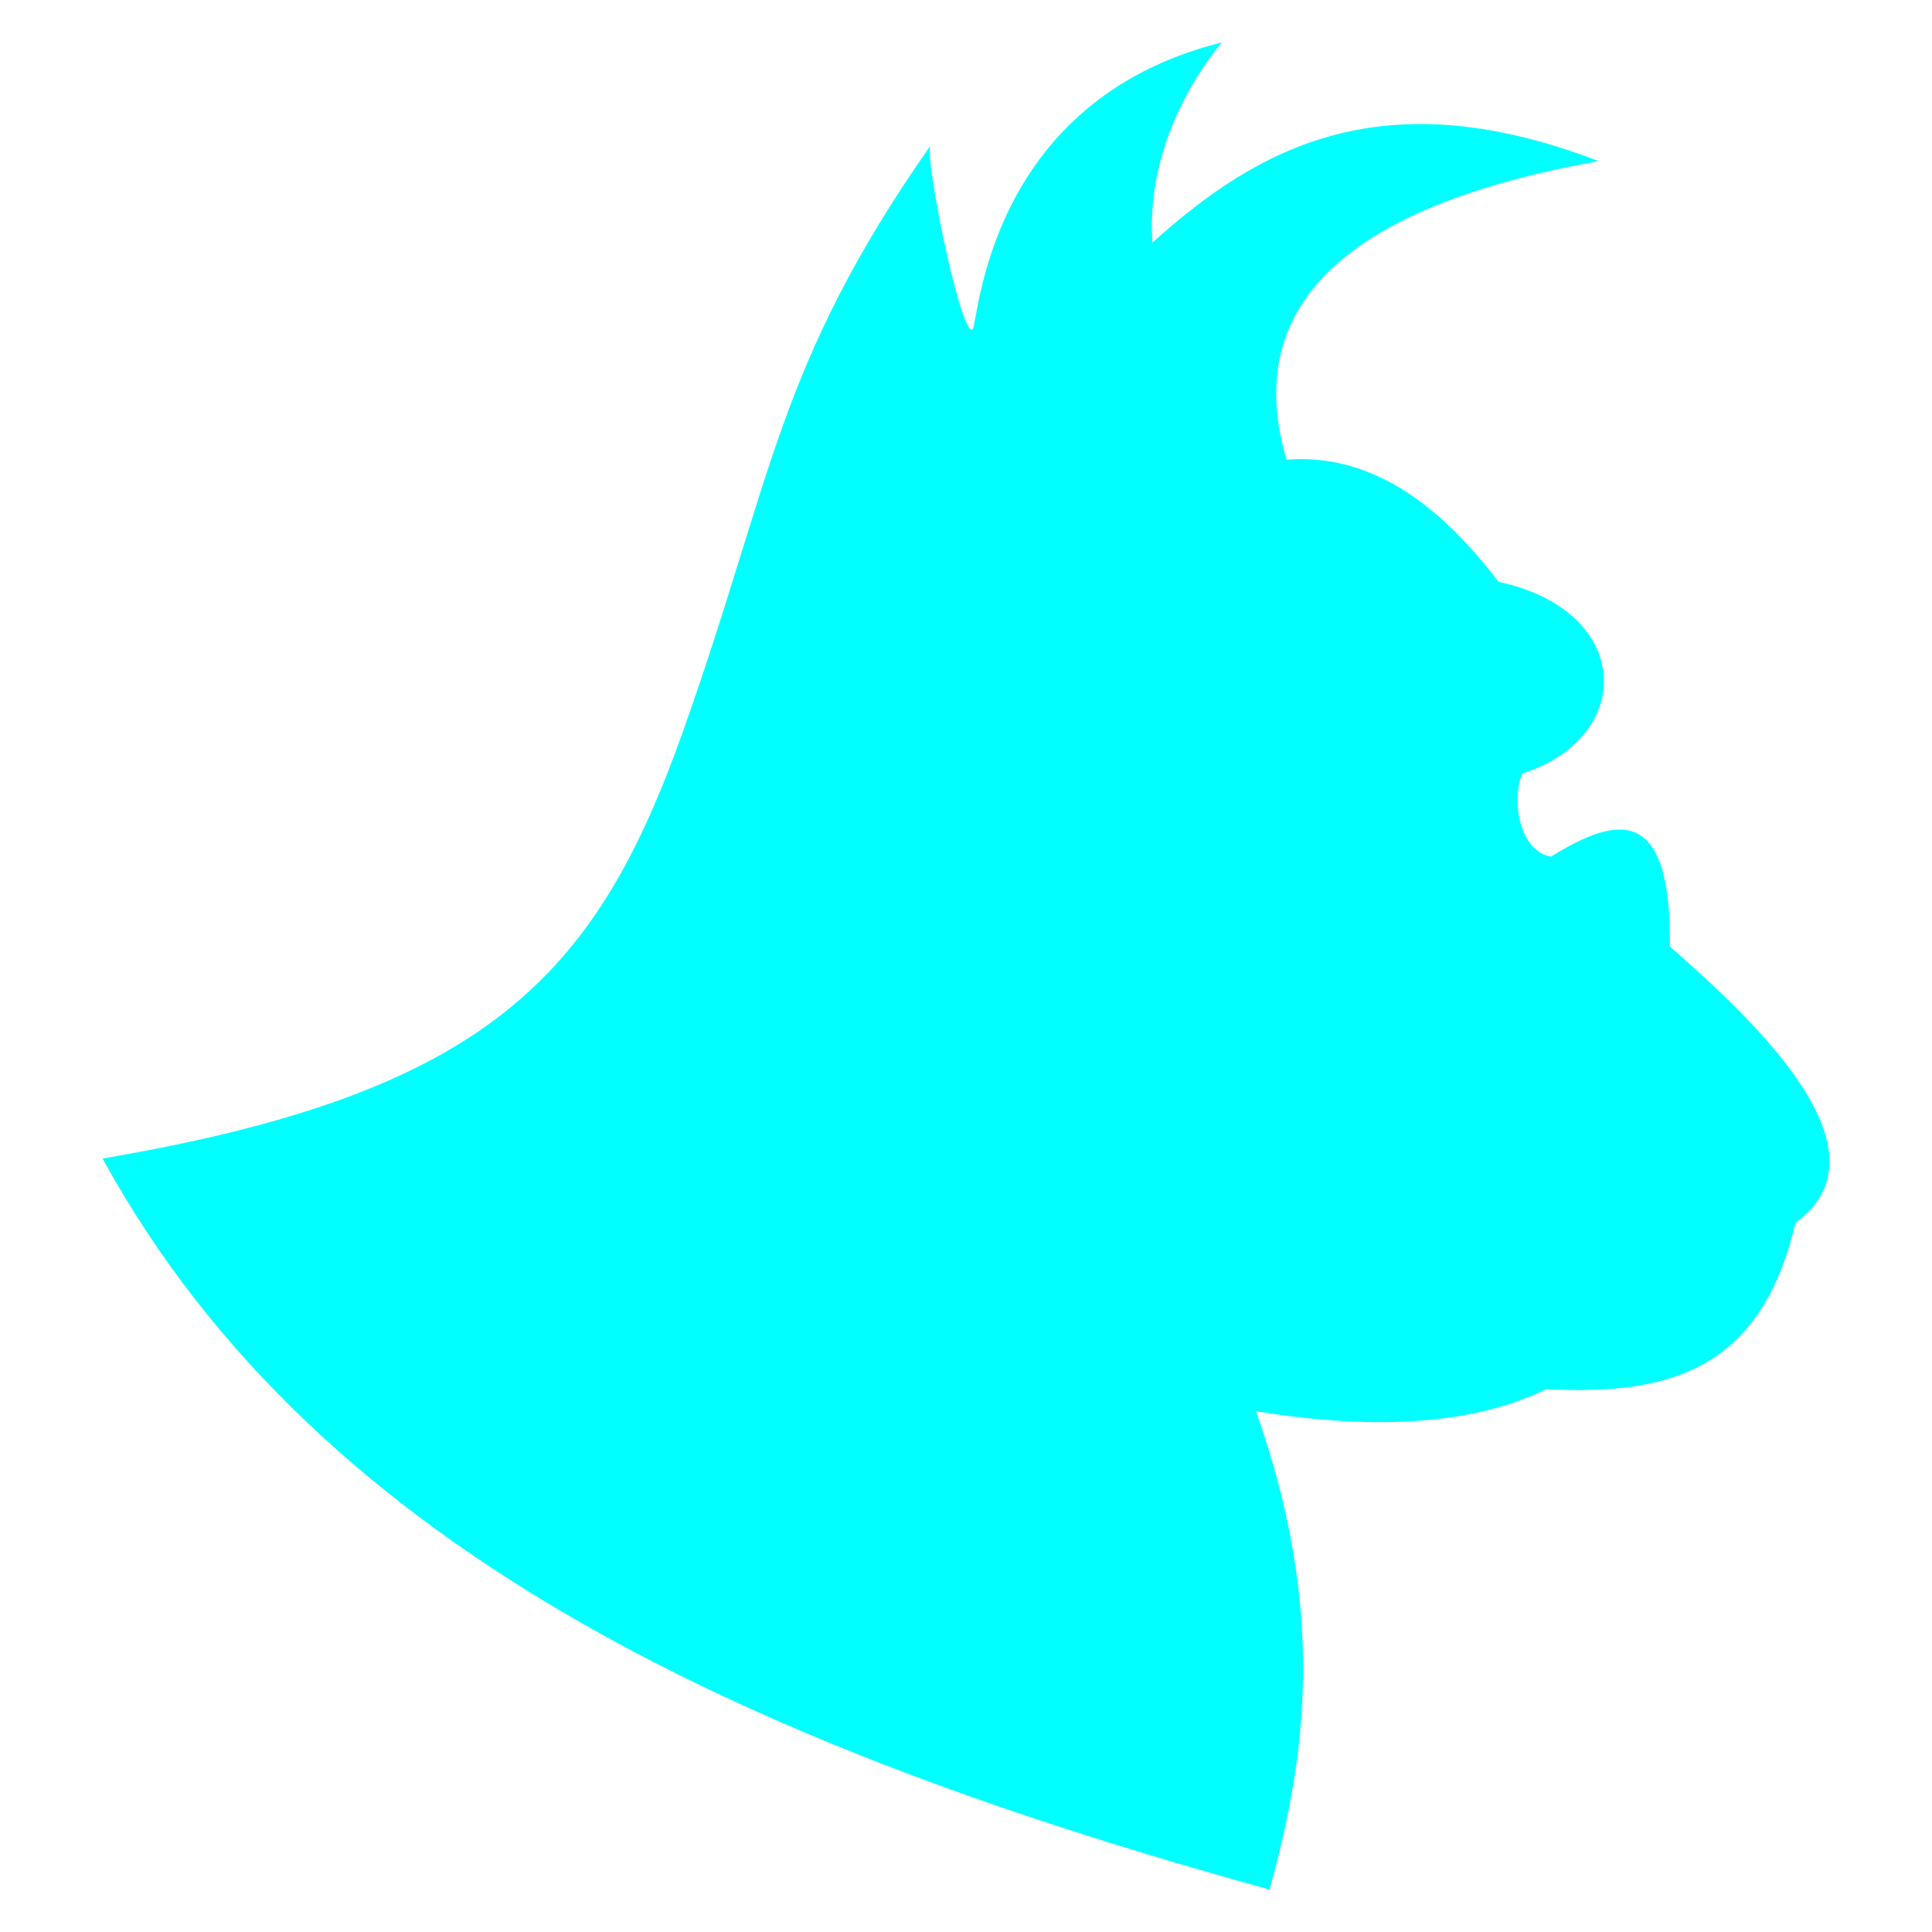<?xml version="1.0" encoding="UTF-8" standalone="no"?>
<!-- Created with Inkscape (http://www.inkscape.org/) -->

<svg
   xmlns:dc="http://purl.org/dc/elements/1.1/"
   xmlns:cc="http://creativecommons.org/ns#"
   xmlns:rdf="http://www.w3.org/1999/02/22-rdf-syntax-ns#"
   xmlns:svg="http://www.w3.org/2000/svg"
   xmlns="http://www.w3.org/2000/svg"
   xmlns:sodipodi="http://sodipodi.sourceforge.net/DTD/sodipodi-0.dtd"
   xmlns:inkscape="http://www.inkscape.org/namespaces/inkscape"
   width="135.467mm"
   height="135.467mm"
   viewBox="0 0 135.467 135.467"
   version="1.1"
   id="svg8"
   inkscape:version="0.92.3 (unknown)"
   sodipodi:docname="rambox-notification.svg">
  <defs
     id="defs2" />
  <sodipodi:namedview
     id="base"
     pagecolor="#ffffff"
     bordercolor="#666666"
     borderopacity="1.0"
     inkscape:pageopacity="0.0"
     inkscape:pageshadow="2"
     inkscape:zoom="0.49497474"
     inkscape:cx="0.84073392"
     inkscape:cy="174.16547"
     inkscape:document-units="mm"
     inkscape:current-layer="layer4"
     showgrid="false"
     inkscape:window-width="1280"
     inkscape:window-height="960"
     inkscape:window-x="0"
     inkscape:window-y="30"
     inkscape:window-maximized="1"
     fit-margin-top="0"
     fit-margin-left="0"
     fit-margin-right="0"
     fit-margin-bottom="0"
     inkscape:pagecheckerboard="true" />
  <g
     inkscape:label="Background"
     inkscape:groupmode="layer"
     id="layer1"
     transform="translate(0,-161.533)"
     style="display:inline" />
  <g
     inkscape:groupmode="layer"
     id="layer4"
     inkscape:label="Foreground">
    <path
       style="fill:#00ffff;fill-opacity:1;stroke:none;stroke-width:0.235px;stroke-linecap:butt;stroke-linejoin:miter;stroke-opacity:1"
       d="M 7.19,81.232 C 34.122,76.659 41.76,68.498 47.865,51.351 54.2,33.557 54.412,25.681 65.23,10.228 c -0.377,1.131 2.226,13.686 2.973,12.845 0.415,-0.468 0.973,-16.004 17.483,-20.1 0,0 -5.471,6.066 -4.876,14.034 7.507,-6.768 16.243,-11.49 31.28,-5.709 -17.761,3.172 -25.056,10.149 -21.884,20.933 5.826,-0.452 10.624,3.001 14.867,8.563 9.549,2.068 9.557,10.945 1.665,13.44 -0.784,1.881 -0.208,5.48 2.022,5.828 4.582,-2.838 8.446,-3.712 8.325,6.304 5.976,5.236 15.73,14.353 8.801,19.386 -2.515,10.901 -9.646,12.025 -17.483,11.656 -4.894,2.4 -11.638,2.952 -20.338,1.546 4.911,13.86 3.573,24.074 0.951,33.54 C 53.829,122.754 22.594,109.344 7.19,81.232 Z"
       id="path907"
       inkscape:connector-curvature="0"
       sodipodi:nodetypes="cscsccccccccccccc"
       clip-path="none" />
  </g>
</svg>
